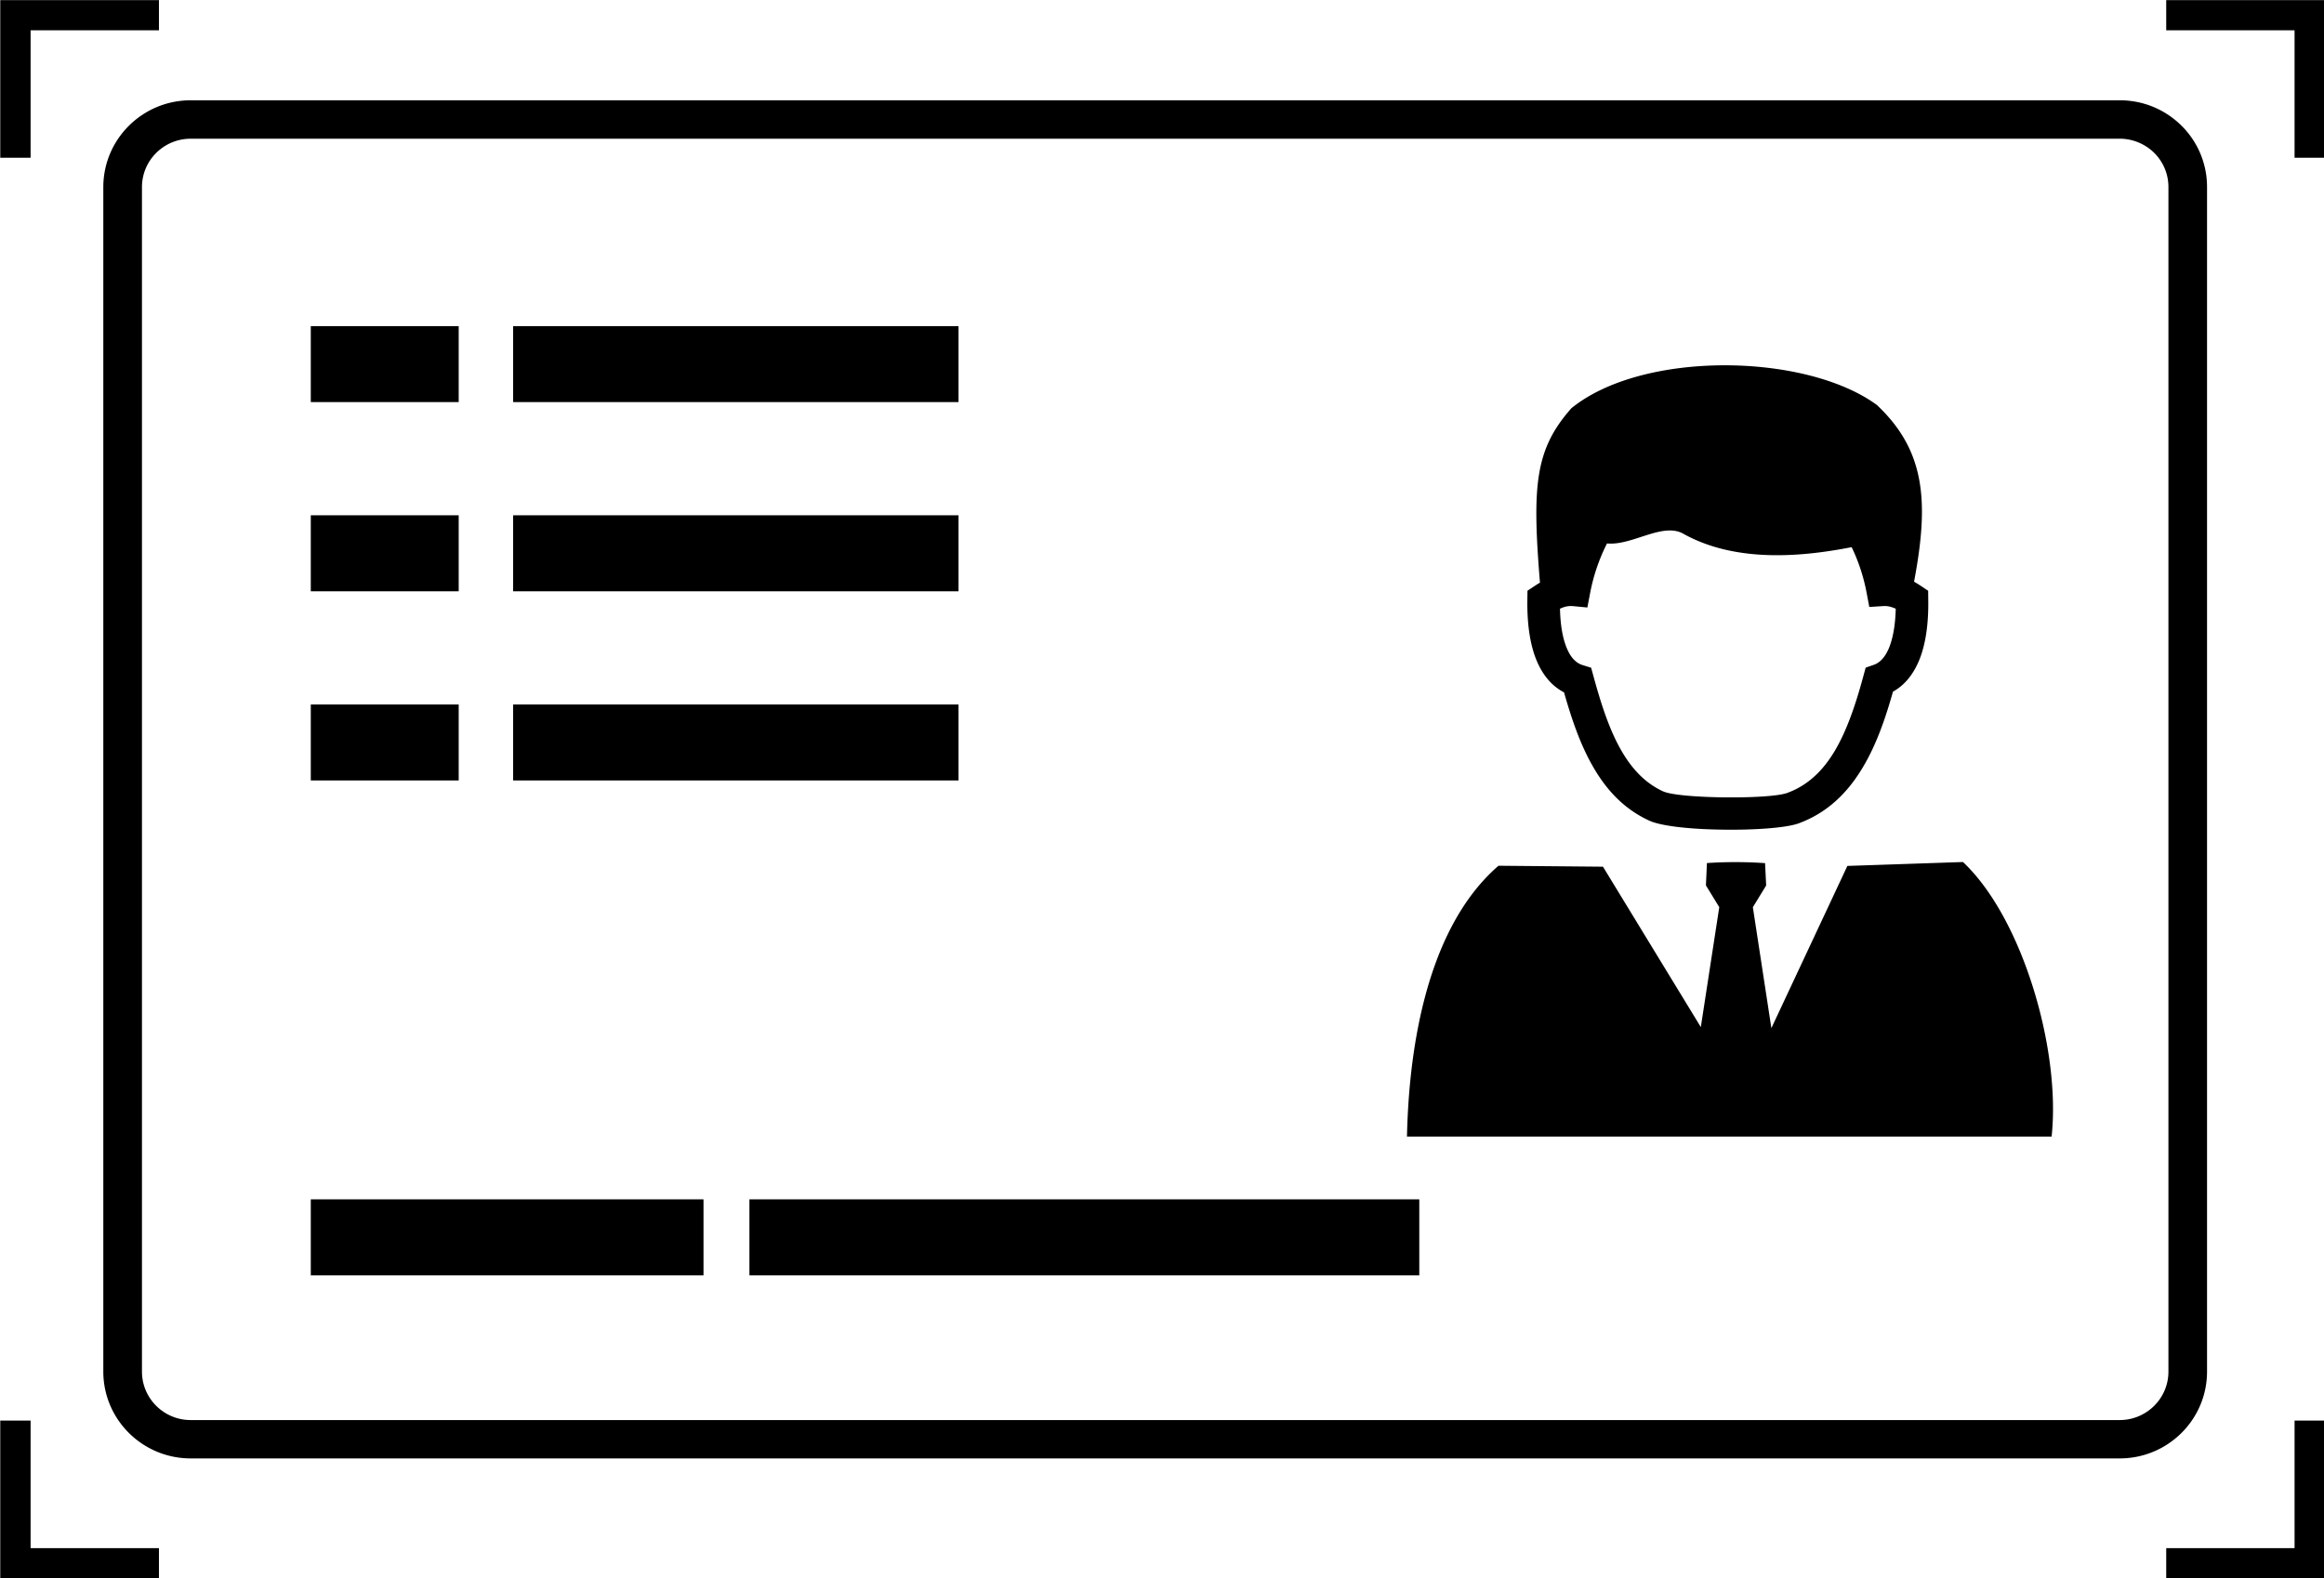 <svg class="svg-icon" style="width: 1.472em; height: 1em;vertical-align: middle;fill: currentColor;overflow: hidden;" viewBox="0 0 1507 1024" version="1.1" xmlns="http://www.w3.org/2000/svg"><path d="M1404.827 1023.962v-19.563h83.246v-82.774H1507.73v102.337h-102.903zM1488.073 19.638H1404.827V0.075H1507.73V102.337h-19.657V19.638z m-73.364 61.867a55.83 55.83 0 0 1 16.598 39.842v768.534c-0.013 31.084-25.361 56.289-56.64 56.314H123.483c-31.273-0.044-56.609-25.236-56.64-56.314V121.347c0.044-31.072 25.38-56.245 56.64-56.282h1251.209c15.071 0 29.281 5.83 40.018 16.441z m-39.986 8.475H123.483v0.019c-17.427 0.019-31.549 14.053-31.568 31.373v768.534c0 17.289 14.166 31.398 31.568 31.398h1251.184c17.402 0 31.593-14.085 31.593-31.398V121.347c0-8.374-3.286-16.271-9.247-22.201a32.027 32.027 0 0 0-22.289-9.166z m-462.327 647.432c1.03-49.158 10.133-133.051 59.354-175.732l67.766 0.616 63.463 104.059 11.961-77.811-8.651-14.11 0.647-14.499a280.846 280.846 0 0 1 37.712 0.05l0.704 14.499-8.625 14.104 12.012 78.44 49.29-105.227 74.966-2.538c38.742 36.405 63.589 122.189 57.495 178.151h-418.094z m315.216-288.68c-5.164 18.338-11.201 35.331-19.852 49.579-9.882 16.447-22.949 29.099-41.419 35.909-8.255 2.965-29.338 4.385-49.623 4.033-19.557-0.245-39.214-2.186-47.035-5.78-16.799-7.652-28.609-20.581-37.511-36.65-7.671-13.733-13.111-29.727-17.904-46.62-7.846-4.083-13.739-11.038-17.728-20.53-4.335-10.315-6.314-23.872-6.062-39.942l0.075-5.484 4.586-3.041c1.156-0.773 2.331-1.52 3.512-2.186-5.164-63.142-3.21-86.487 20.386-113.174 46.005-37.429 151.464-36.104 198.047-2.174 31.744 29.803 33.949 63.193 24.199 114.719 1.527 0.873 3.028 1.797 4.561 2.814l4.586 3.066 0.057 5.459c0.27 15.743-1.633 29.08-5.792 39.371-3.838 9.392-9.48 16.397-17.081 20.631z m-0.572-54.718a14.33 14.33 0 0 0-5.44-0.823l-9.354 0.597-1.728-9.147a119.035 119.035 0 0 0-9.706-29.652c-29.834 5.811-74.187 10.893-109.241-8.739-13.513-7.551-33.252 7.922-49.441 6.326a121.624 121.624 0 0 0-10.931 32.064l-1.809 9.492-9.58-0.917a14.612 14.612 0 0 0-5.585 0.672 26.385 26.385 0 0 0-2.588 1.024c0.226 10.51 1.702 19.205 4.467 25.738 2.406 5.729 5.742 9.442 10.108 10.812l5.61 1.746 1.552 5.604c4.718 17.27 9.932 33.641 17.358 46.916 6.866 12.313 15.668 22.151 27.774 27.686 5.12 2.337 21.416 3.637 38.441 3.889 18.099 0.251 36.129-0.672 42.097-2.871 13.413-4.906 23.093-14.449 30.588-26.907 8.022-13.381 13.764-30.374 18.803-49.014l1.457-5.352 5.315-1.847c4.209-1.47 7.495-5.308 9.876-11.088 2.607-6.427 4.039-15.002 4.316-25.286a16.07 16.07 0 0 0-2.356-0.923zM332.643 457.05h288.887v49.309H332.643v-49.309z m0-122.742h288.887v49.315H332.643v-49.315z m0-122.736h288.887v49.309H332.643v-49.309zM201.414 457.05h95.929v49.309h-95.929v-49.309z m0-122.742h95.929v49.315h-95.929v-49.315z m0-122.736h95.929v49.309h-95.929v-49.309z m254.712 615.864H201.414v-49.334h254.712v49.334z m464.249 0H485.91v-49.334h434.465v49.334zM19.682 102.337H0V0.075h102.928v19.563H19.682V102.337z m0 902.062h83.246v19.563H0v-102.337h19.682v82.774z"  /></svg>